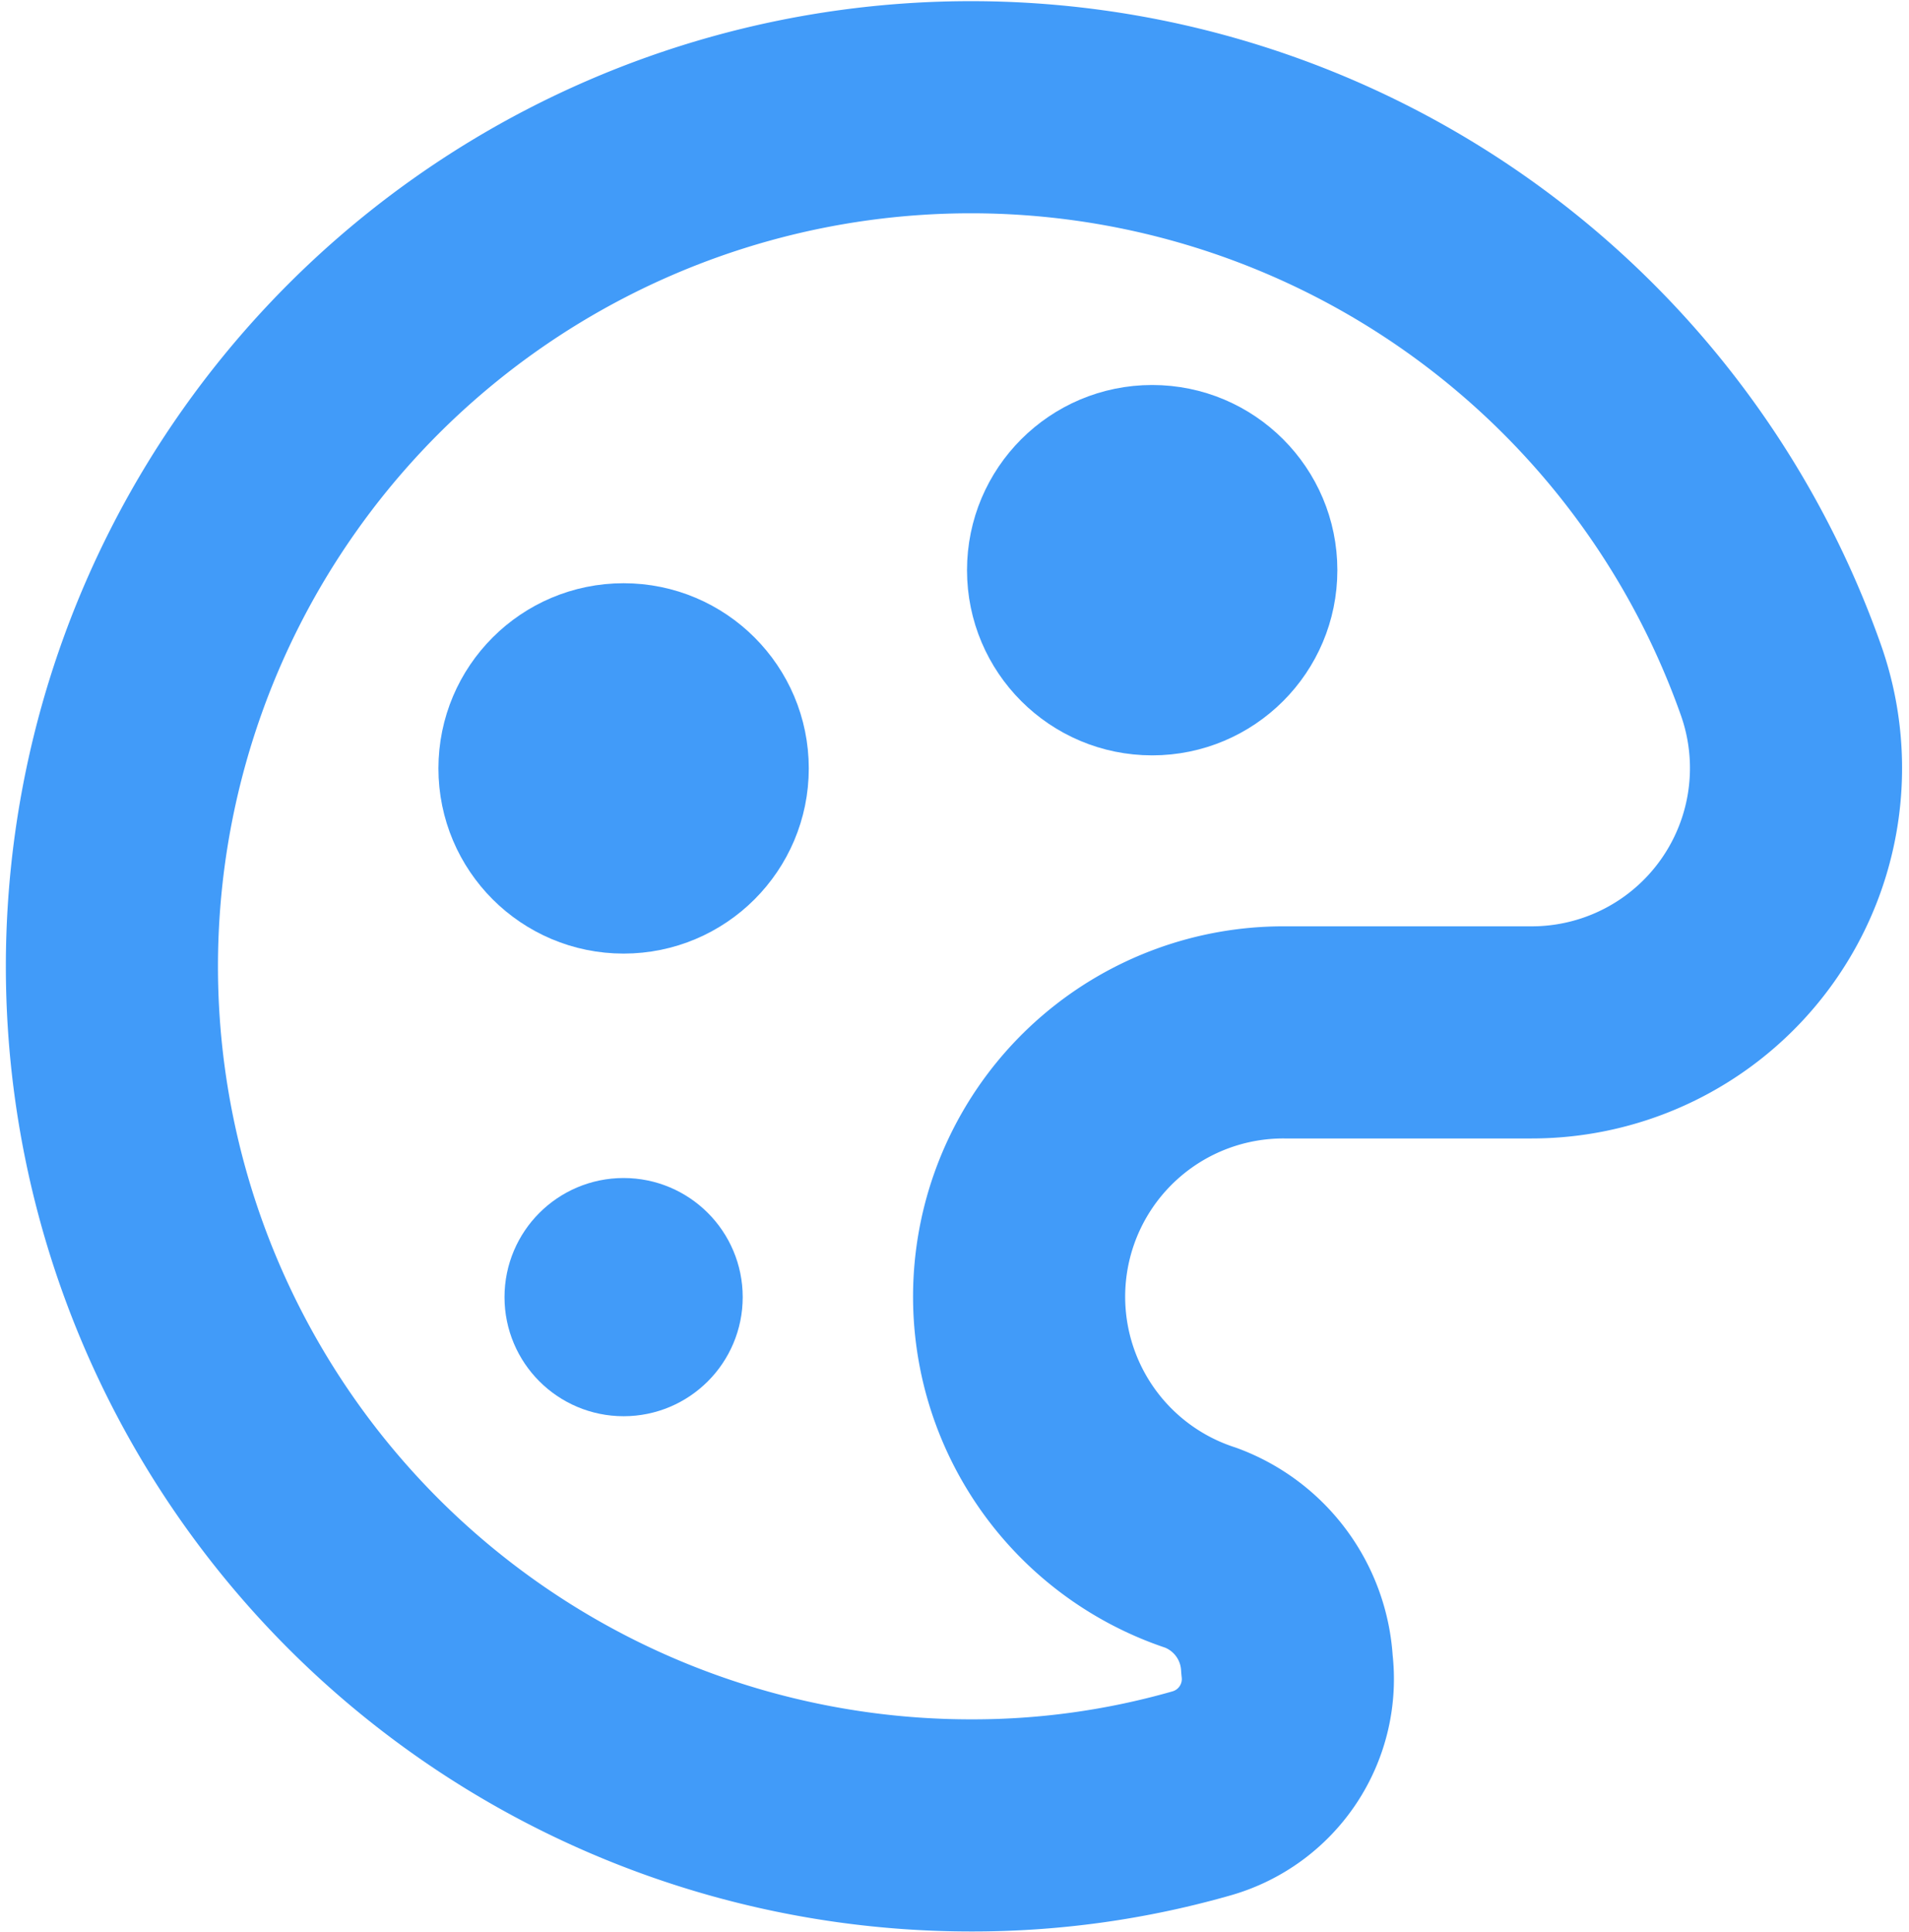 <svg xmlns="http://www.w3.org/2000/svg" width="18" height="18.215" viewBox="0 0 18 18.215">
    <defs>
        <style>
            .cls-2{fill:#419bf9;stroke:#419bf9;stroke-linecap:round;stroke-linejoin:round}
        </style>
    </defs>
    <g id="ic-color-s" transform="translate(-1164 -404.886)">
        <path id="guide" transform="translate(1164 405)" style="fill:none" d="M0 0h18v18H0z"/>
        <g id="그룹_99" data-name="그룹 99" transform="translate(1162.892 404.189)">
            <circle id="타원_25" data-name="타원 25" class="cls-2" cx="1.246" cy="1.246" r="1.246" transform="translate(10.726 4.827)"/>
            <circle id="타원_26" data-name="타원 26" class="cls-2" cx=".623" cy=".623" r=".623" transform="translate(6.365 12.304)"/>
            <circle id="타원_27" data-name="타원 27" class="cls-2" cx="1.246" cy="1.246" r="1.246" transform="translate(5.742 6.696)"/>
            <path id="패스_28293" data-name="패스 28293" d="M13.243 16.391a1.246 1.246 0 0 0-.81-1.1 2.492 2.492 0 0 1 .785-4.86h2.33A2.492 2.492 0 0 0 17.9 7.108a8.1 8.1 0 1 0-7.638 10.8 7.85 7.85 0 0 0 2.168-.3 1.121 1.121 0 0 0 .813-1.217z" style="stroke-width:2px;stroke:#419bf9;stroke-linecap:round;stroke-linejoin:round;fill:none"/>
        </g>
    </g>
</svg>
